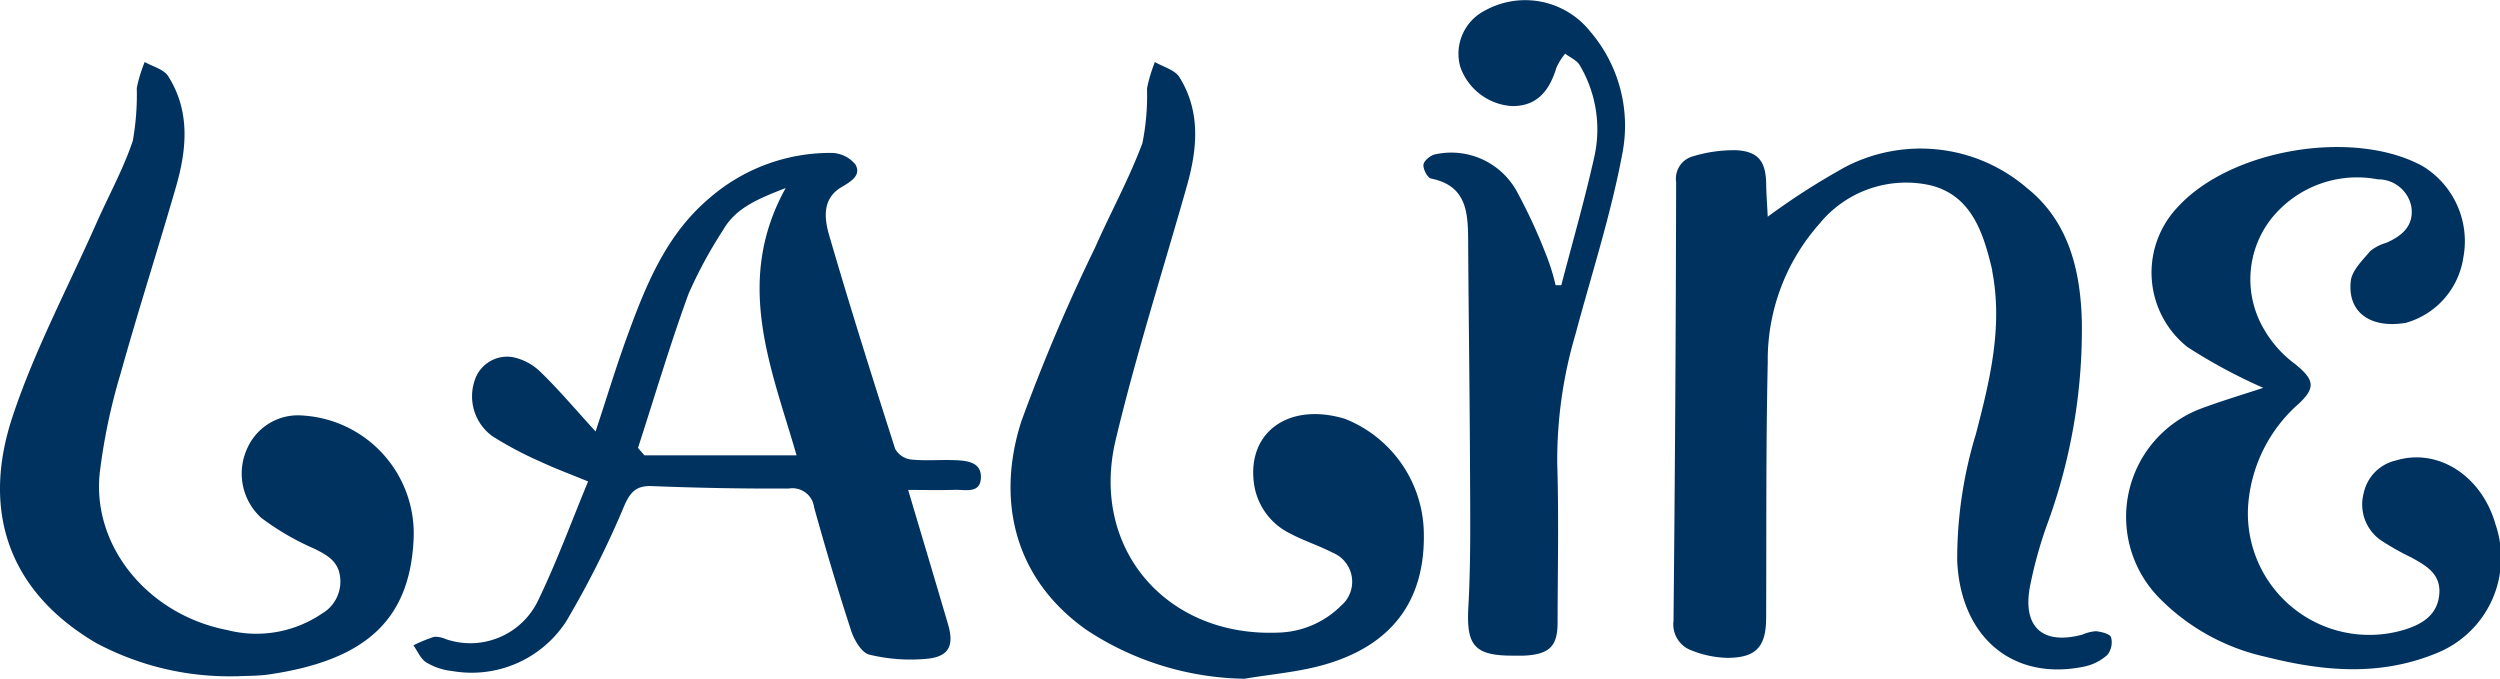 <svg id="グループ_212" data-name="グループ 212" xmlns="http://www.w3.org/2000/svg" xmlns:xlink="http://www.w3.org/1999/xlink" width="131.596" height="35.728" viewBox="0 0 131.596 35.728">
  <defs>
    <clipPath id="clip-path">
      <rect id="長方形_146" data-name="長方形 146" width="131.596" height="35.728" fill="#00325f"/>
    </clipPath>
  </defs>
  <g id="グループ_211" data-name="グループ 211">
    <g id="グループ_210" data-name="グループ 210" clip-path="url(#clip-path)">
      <path id="パス_3487" data-name="パス 3487" d="M419.675,40.4a36.946,36.946,0,0,1,4.117-2.635,8.586,8.586,0,0,1,9.537,1.135c2.19,1.751,2.81,4.327,2.879,7.025a29.71,29.71,0,0,1-1.831,10.687,22.446,22.446,0,0,0-.9,3.259c-.4,2.139.674,3.092,2.763,2.526a2.131,2.131,0,0,1,.713-.177c.286.032.733.139.793.319a1.056,1.056,0,0,1-.194.926,2.617,2.617,0,0,1-1.193.611c-3.772.8-6.541-1.54-6.712-5.57a22.58,22.58,0,0,1,.986-6.671c.728-2.8,1.423-5.621.859-8.56-.007-.034,0-.071-.012-.105-.461-1.949-1.1-3.914-3.273-4.429a5.881,5.881,0,0,0-5.819,2.041,10.78,10.78,0,0,0-2.713,7.286c-.1,4.486-.066,8.975-.085,13.463-.006,1.515-.539,2.1-2.076,2.091a5.426,5.426,0,0,1-1.831-.383,1.461,1.461,0,0,1-.969-1.567q.117-11.551.138-23.1a1.218,1.218,0,0,1,.907-1.356,7.444,7.444,0,0,1,2.272-.315c1.164.07,1.544.607,1.561,1.783.008.554.052,1.108.082,1.72" transform="translate(-326.623 -28.994)" fill="#00325f"/>
      <path id="パス_3488" data-name="パス 3488" d="M128.493,55.611c.719,2.418,1.416,4.745,2.1,7.074.321,1.09.071,1.678-1.047,1.809a9.154,9.154,0,0,1-3.1-.214c-.4-.095-.794-.77-.953-1.258-.7-2.145-1.343-4.311-1.948-6.485a1.149,1.149,0,0,0-1.322-1c-2.4.016-4.8-.032-7.2-.126-.807-.032-1.128.268-1.453.989a49.834,49.834,0,0,1-3.072,6.124,5.93,5.93,0,0,1-5.976,2.626,3.351,3.351,0,0,1-1.391-.458c-.3-.183-.459-.594-.681-.9a8.4,8.4,0,0,1,1.093-.449,1.375,1.375,0,0,1,.616.123,3.958,3.958,0,0,0,4.887-2.1c.945-1.963,1.7-4.019,2.6-6.2-.932-.384-1.744-.682-2.522-1.049a18.712,18.712,0,0,1-2.514-1.333,2.59,2.59,0,0,1-.937-2.925,1.794,1.794,0,0,1,1.995-1.239,2.921,2.921,0,0,1,1.5.808c.953.926,1.813,1.947,2.872,3.107.6-1.81,1.073-3.377,1.631-4.914.992-2.73,2.058-5.43,4.374-7.378a9.694,9.694,0,0,1,6.41-2.371,1.661,1.661,0,0,1,1.269.618c.308.568-.242.891-.733,1.179-1.046.614-.907,1.674-.649,2.559,1.094,3.76,2.274,7.494,3.468,11.224a1.123,1.123,0,0,0,.82.558c.769.08,1.553.006,2.33.036.65.025,1.416.105,1.361.961-.052.807-.825.586-1.355.6-.772.025-1.546.006-2.477.006M114.273,53.4l.338.391h8.009c-1.316-4.576-3.32-9.119-.572-14.072-1.473.579-2.639,1.047-3.31,2.236a23.46,23.46,0,0,0-1.808,3.343c-.973,2.669-1.781,5.4-2.656,8.1" transform="translate(-80.69 -29.823)" fill="#00325f"/>
      <path id="パス_3489" data-name="パス 3489" d="M534.064,49.111a28.371,28.371,0,0,1-3.983-2.146,5.006,5.006,0,0,1-.53-7.34c2.778-3.071,9.252-4.169,12.9-2.188a4.625,4.625,0,0,1,2.158,4.813,4.218,4.218,0,0,1-3.027,3.445c-1.855.312-3.076-.544-2.9-2.191.059-.561.616-1.1,1.02-1.58a2.235,2.235,0,0,1,.837-.436c.843-.367,1.484-.9,1.331-1.918a1.778,1.778,0,0,0-1.761-1.428,5.779,5.779,0,0,0-5.664,2.14,5.175,5.175,0,0,0-.3,5.8,5.957,5.957,0,0,0,1.606,1.781c1,.812,1.119,1.233.169,2.111a7.865,7.865,0,0,0-2.6,4.938,6.391,6.391,0,0,0,8.27,6.91c.919-.3,1.684-.8,1.755-1.887.067-1.034-.7-1.461-1.457-1.881a13.922,13.922,0,0,1-1.652-.934,2.3,2.3,0,0,1-.874-2.456,2.236,2.236,0,0,1,1.689-1.722c2.209-.679,4.525.786,5.257,3.379a5.411,5.411,0,0,1-2.961,6.7c-3.04,1.3-6.059,1.032-9.122.259a11.263,11.263,0,0,1-5.581-3.06,6.093,6.093,0,0,1,2.24-10.043c1.048-.387,2.12-.707,3.191-1.061" transform="translate(-414.942 -28.701)" fill="#00325f"/>
      <path id="パス_3490" data-name="パス 3490" d="M262.75,47.837a15.5,15.5,0,0,1-8.315-2.562c-3.895-2.743-4.745-6.931-3.442-10.987a96,96,0,0,1,3.883-9.151c.811-1.839,1.789-3.612,2.489-5.49a12.767,12.767,0,0,0,.243-2.886,7.968,7.968,0,0,1,.415-1.387c.441.26,1.054.413,1.293.8,1.128,1.816.944,3.772.389,5.73-1.26,4.448-2.671,8.86-3.745,13.352-1.366,5.712,2.653,10.381,8.518,10.153A4.851,4.851,0,0,0,267.814,44a1.653,1.653,0,0,0-.436-2.8c-.72-.37-1.5-.619-2.218-1a3.444,3.444,0,0,1-1.935-2.745c-.3-2.665,1.913-4.175,4.8-3.3a6.567,6.567,0,0,1,4.151,5.88c.119,3.667-1.668,6.091-5.372,7.1-1.317.358-2.7.471-4.052.7" transform="translate(-197.231 -12.109)" fill="#00325f"/>
      <path id="パス_3491" data-name="パス 3491" d="M12.419,47.7a14.882,14.882,0,0,1-7.373-1.759C.422,43.214-.976,38.974.656,34.047c1.159-3.5,2.915-6.8,4.414-10.185.642-1.45,1.418-2.851,1.921-4.346A13.95,13.95,0,0,0,7.2,16.734a7.526,7.526,0,0,1,.417-1.367c.42.241,1,.379,1.232.741,1.173,1.845.987,3.849.415,5.829-.95,3.288-2,6.547-2.92,9.845a31.059,31.059,0,0,0-1.1,5.271c-.375,3.871,2.6,7.424,6.728,8.217a6.14,6.14,0,0,0,4.964-.861,1.95,1.95,0,0,0,.962-1.966c-.11-.822-.7-1.133-1.361-1.461a13.738,13.738,0,0,1-2.794-1.628,3.16,3.16,0,0,1-.705-3.7,2.919,2.919,0,0,1,2.932-1.676,6.223,6.223,0,0,1,5.794,6.635c-.24,4.3-2.739,6.273-7.6,6.991-.591.087-1.2.069-1.746.1" transform="translate(0 -12.103)" fill="#00325f"/>
      <path id="パス_3492" data-name="パス 3492" d="M360,15.013c.594-2.285,1.251-4.555,1.759-6.858a6.629,6.629,0,0,0-.783-4.712c-.148-.267-.51-.415-.774-.617a3.25,3.25,0,0,0-.459.735c-.413,1.382-1.162,2.044-2.357,2.022a3.089,3.089,0,0,1-2.7-2.051,2.548,2.548,0,0,1,1.282-2.97,4.376,4.376,0,0,1,5.548,1.089,7.625,7.625,0,0,1,1.711,6.356c-.6,3.245-1.632,6.41-2.487,9.607a23.347,23.347,0,0,0-.954,6.783c.085,2.789.024,5.583.018,8.374,0,1.215-.41,1.642-1.626,1.732-.246.018-.495.009-.742.009-2.031,0-2.44-.556-2.329-2.56.129-2.326.1-4.663.089-6.995-.016-4.1-.075-8.2-.1-12.3-.01-1.479-.078-2.881-1.953-3.259-.187-.038-.42-.488-.4-.726.018-.2.347-.478.585-.54a3.938,3.938,0,0,1,4.385,2.046,28.254,28.254,0,0,1,1.608,3.552,11.142,11.142,0,0,1,.379,1.283l.3,0" transform="translate(-277.815 0)" fill="#00325f"/>
    </g>
  </g>
</svg>
